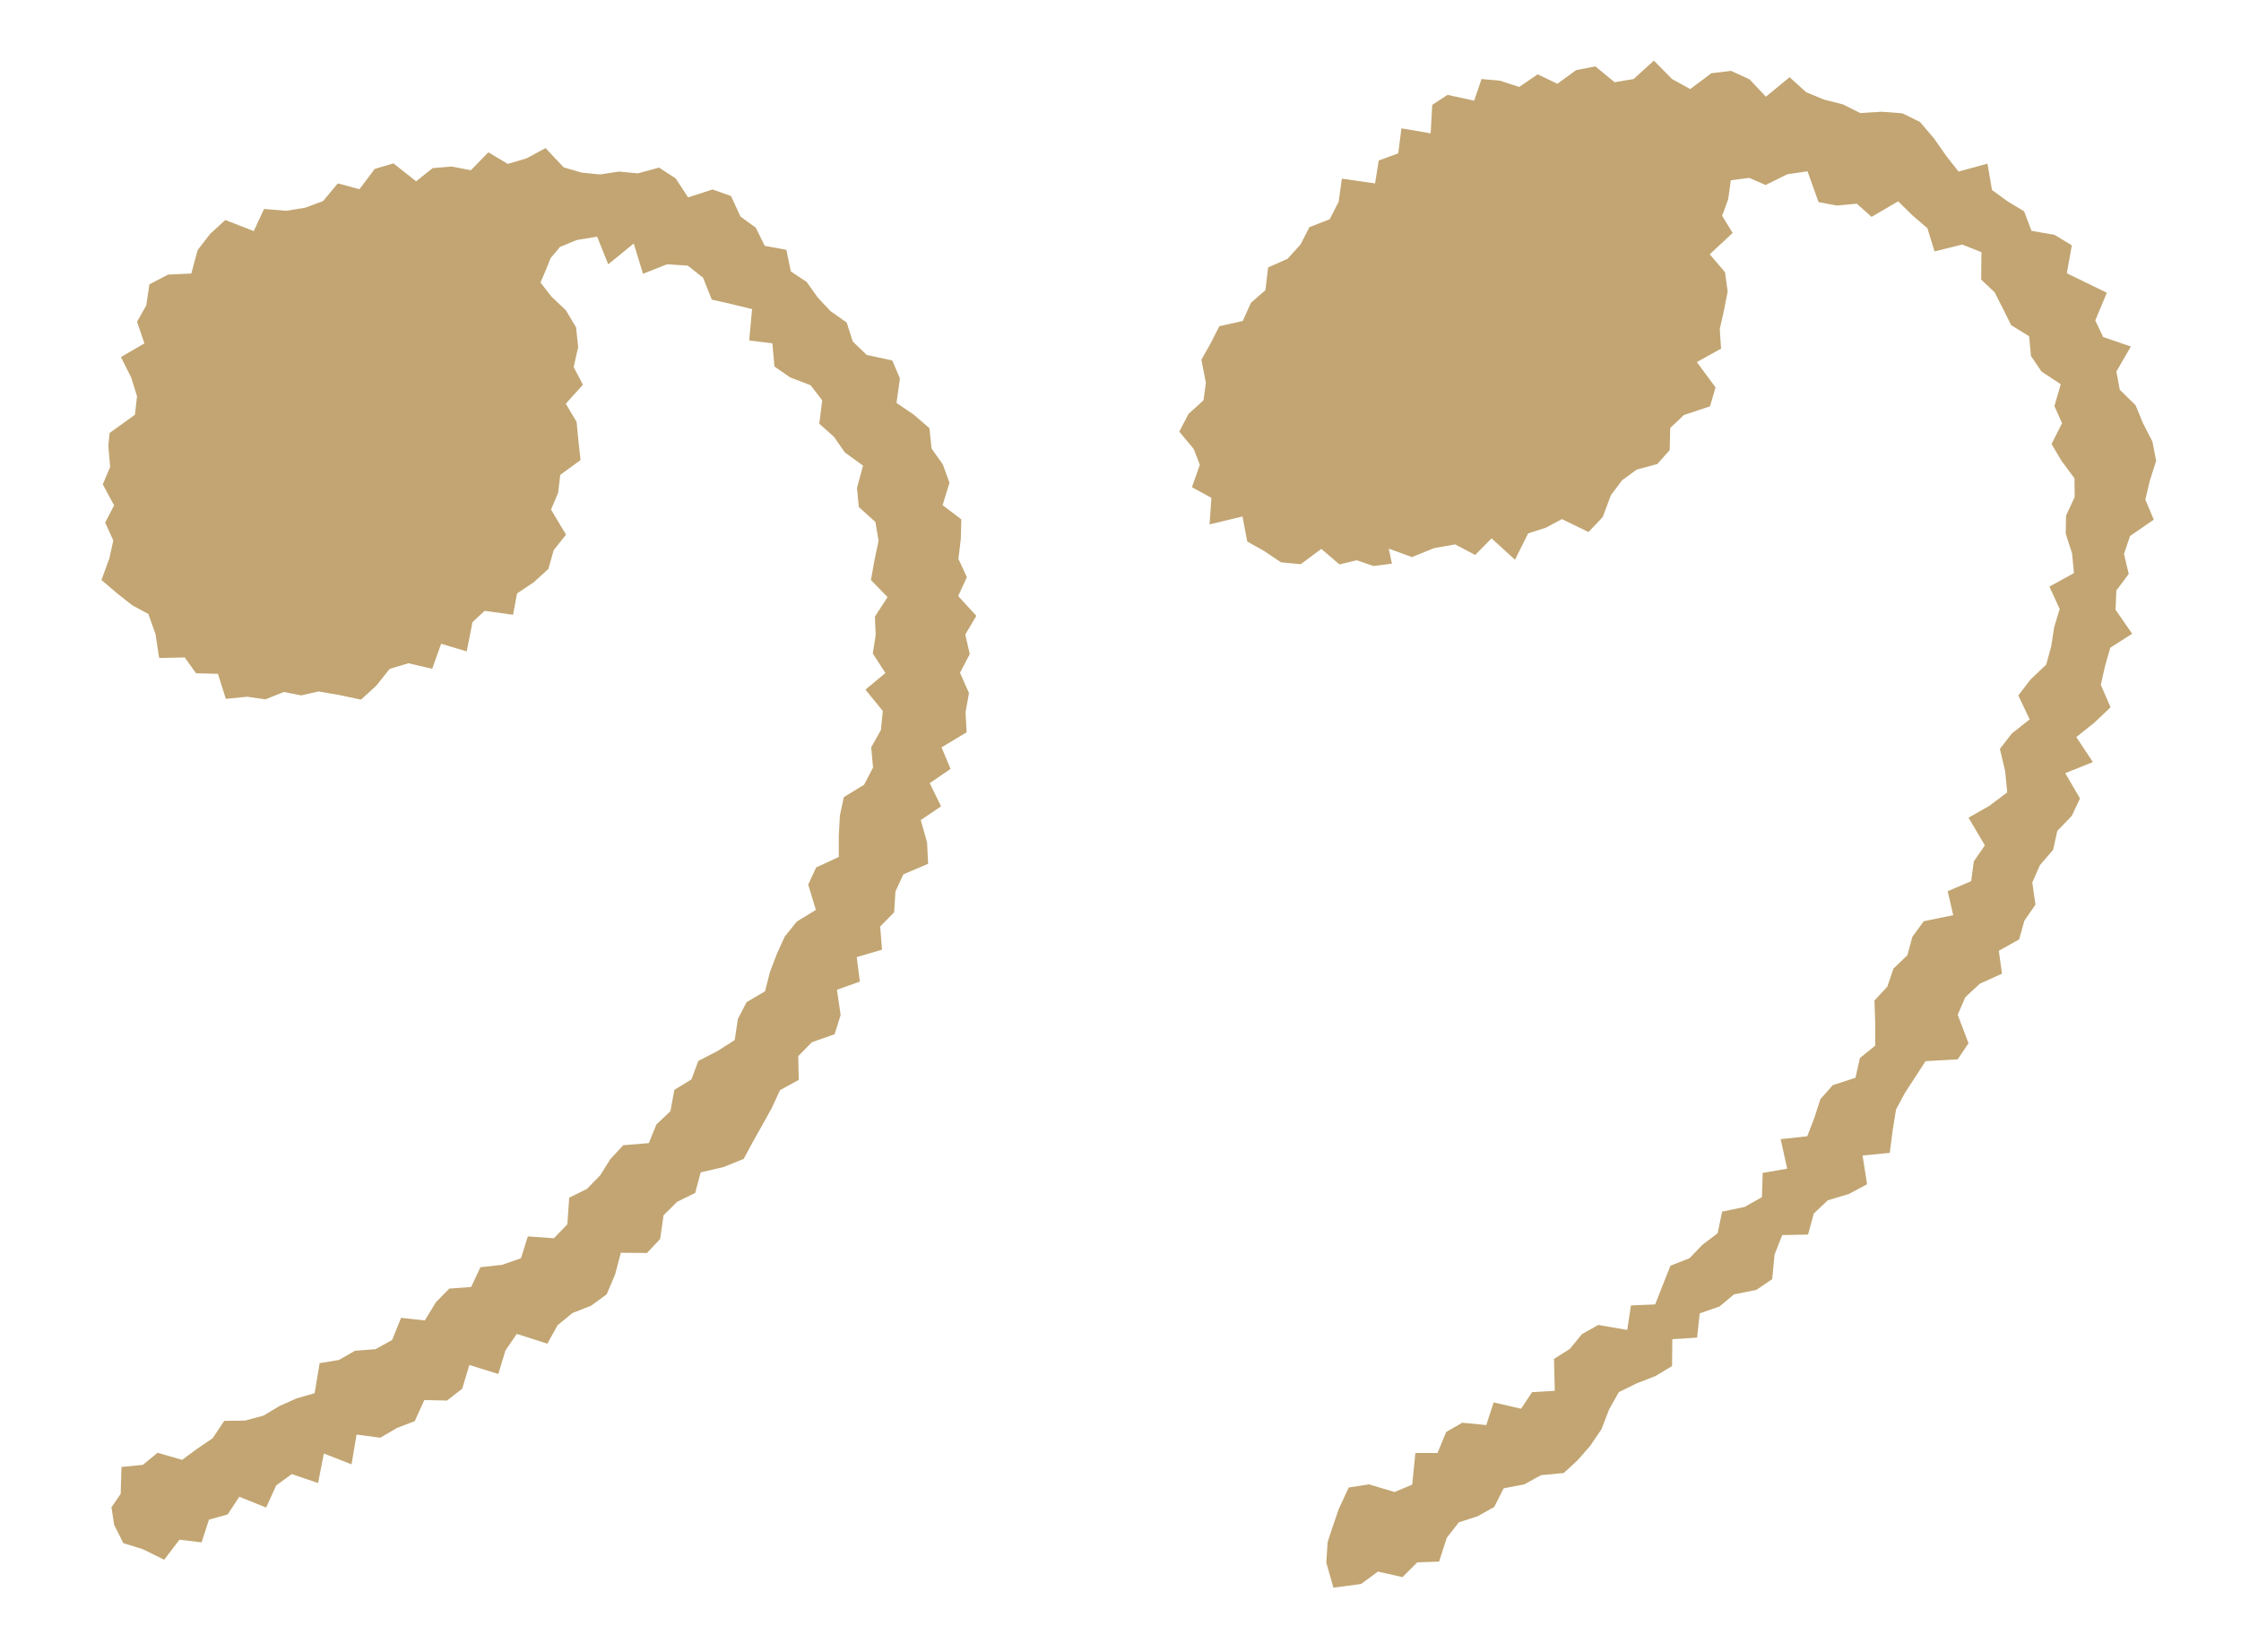 <?xml version="1.0" encoding="utf-8"?>
<!-- Generator: Adobe Illustrator 19.0.0, SVG Export Plug-In . SVG Version: 6.00 Build 0)  -->
<svg version="1.1" id="Layer_1" xmlns="http://www.w3.org/2000/svg" xmlns:xlink="http://www.w3.org/1999/xlink" x="0px" y="0px"
	 viewBox="0 -16.7 850.4 627" style="enable-background:new 0 -16.7 850.4 627;" xml:space="preserve">
<style type="text/css">
	.st0{fill:#C2A572;}
</style>
<g id="XMLID_170_">
	<polygon class="st0" points="370.5,217 366.3,224.1 368,231.5 364.3,238.6 367.7,246.3 366.4,253.6 366.8,261.2 357.3,266.9 
		360.7,275.1 352.8,280.5 357.1,289.3 349.4,294.5 351.8,303 352.2,311.1 342.8,315.1 339.8,321.6 339.3,329.5 334,334.9 
		334.7,343.7 325.1,346.5 326.3,355.8 317.6,358.9 319,368.5 316.7,375.8 308.1,378.8 302.9,384.1 303.1,393.1 296,397 292.9,403.7 
		289.3,410.2 285.7,416.6 282.2,423.1 274.5,426.2 265.9,428.2 263.8,436 256.9,439.4 251.8,444.5 250.5,453.5 245.5,458.8 
		235.6,458.7 233.4,467 230.2,474.5 224.3,478.8 217.2,481.6 211.6,486.2 207.7,493.2 196.1,489.5 191.8,495.8 189.1,504.7 
		178.1,501.3 175.4,510.3 169.6,514.8 161,514.6 157.4,522.6 150.6,525.2 144.3,528.9 135.3,527.7 133.4,539 122.9,534.9 
		120.7,546.1 110.7,542.7 104.8,547 101,555.4 90.8,551.3 86.4,558 79.3,560 76.5,568.6 68.1,567.6 62.3,575.2 54.2,571.2 
		46.8,568.9 43.3,561.9 42.3,555.3 45.8,550.2 46.1,540 54.2,539.2 59.8,534.6 69.1,537.3 74.8,533.1 80.7,529.1 85.1,522.5 
		93,522.4 100,520.5 106,516.9 112.5,514 119.4,512 121.3,500.6 128.6,499.4 134.7,495.9 142.5,495.3 148.8,491.8 152.2,483.4 
		161.2,484.4 165.4,477.5 170.5,472.3 178.8,471.7 182.3,464.2 190.5,463.3 197.7,460.8 200.3,452.5 210.2,453.2 215.3,447.9 
		216,437.8 222.7,434.5 227.7,429.4 231.6,423.2 236.5,417.9 246.2,417.1 249.1,410 254.4,405 255.9,396.9 262.4,392.9 265,385.9 
		272.2,382.2 278.8,378 280,370 283.3,363.6 290.3,359.5 292.2,352.1 294.8,345.3 297.8,338.7 302.4,333 309.6,328.6 306.7,319 
		309.7,312.5 318.3,308.5 318.3,300.6 318.7,292.9 320.2,285.8 327.9,281.1 331.3,274.6 330.6,266.9 334.3,260.3 335,253.1 
		328.4,245 336,238.7 331.2,231.3 332.3,224.3 332,217.3 336.8,209.9 330.5,203.4 331.8,196.1 333.4,188.5 332.2,181.4 325.9,175.7 
		325.2,168.5 327.5,160 320.6,155 316.5,149.1 310.9,144.1 312,135.2 307.6,129.5 299.8,126.5 293.9,122.4 293.1,113.6 284.3,112.5 
		285.4,100.6 277.6,98.7 270.1,97 266.8,88.7 261,84.1 253.1,83.6 244,87.2 240.5,75.7 230.8,83.6 226.6,73.1 218.8,74.4 212.5,77 
		208.9,81.3 207.3,85.4 205.1,90.5 209.2,95.8 214.7,101 218.6,107.5 219.4,115 217.7,122.6 221.2,129.3 214.7,136.5 218.8,143.4 
		219.5,150.6 220.3,157.9 212.6,163.5 211.8,170.3 209.1,176.7 214.8,186.2 210.1,192.1 208.1,199.2 202.5,204.3 196.2,208.5 
		194.7,216.6 183.9,215.1 179.3,219.4 177.1,230.5 167.4,227.6 164,237.1 155,235 147.9,237.1 142.8,243.5 137,248.8 128.5,247 
		120.8,245.7 114.3,247.2 107.7,245.9 100.7,248.7 93.8,247.7 85.7,248.5 82.7,239 74.4,238.8 70.1,232.8 60.4,233 59,223.9 
		56.3,216.3 50.2,213 44.6,208.6 38.5,203.4 41.5,195.2 43,188.4 39.9,181.6 43.3,175.1 39,167.1 41.8,160.5 41.1,152.4 41.6,147.6 
		51.2,140.7 52,133.7 49.8,126.6 45.9,118.8 54.8,113.6 52,105.4 55.5,99.2 56.7,91.2 63.8,87.5 72.6,87.1 75,78.2 79.8,72 
		85.5,66.8 96.3,71 100.2,62.6 108.6,63.3 115.9,62.1 122.6,59.6 128.2,52.9 136.4,55.1 142.2,47.4 149.3,45.3 157.9,52.1 
		164.2,47.1 171.4,46.5 178.7,47.9 185.3,41.1 192.7,45.5 199.8,43.4 207,39.5 213.9,46.8 220.7,48.8 227.7,49.5 234.9,48.4 
		242,49.1 250.1,46.9 256.4,51 261.1,58.2 270.4,55.2 277.4,57.7 281,65.5 286.8,69.7 290.2,76.6 298.4,78.1 300.1,86.3 306.1,90.3 
		310.3,96.2 315.2,101.4 321.3,105.7 323.6,112.9 328.9,118 338.6,120.1 341.5,126.9 340.2,136.2 346.8,140.7 352.7,145.8 
		353.5,153.5 357.8,159.6 360.3,166.5 357.7,175 364.8,180.4 364.6,187.9 363.7,195.4 366.9,202.3 363.6,209.5 	"/>
</g>
<g id="XMLID_169_">
	<polygon class="st0" points="528.2,197.2 521.2,198.1 514.8,195.9 508.3,197.5 501.4,191.6 493.6,197.4 486.1,196.7 479.7,192.4 
		473.3,188.8 471.5,179.3 459,182.3 459.7,172.2 452.3,168.2 455.3,159.7 453,153.7 447.5,147.1 451,140.4 456.7,135.2 457.6,128.6 
		455.9,119.8 459.4,113.6 462.7,107.1 471.6,105.1 474.7,98.2 480.2,93.4 481.2,84.8 488.6,81.5 493.5,76.1 496.9,69.5 504.6,66.5 
		508,59.8 509.2,51.1 521.8,52.9 523.2,44.2 530.6,41.5 531.8,32 542.9,33.9 543.5,23.1 549.3,19.3 559.4,21.5 562.2,13.3 
		569.1,13.9 576.5,16.3 583.5,11.5 591,15.1 598.1,9.9 605.4,8.5 612.7,14.5 619.9,13.3 627.6,6.3 634.5,13.3 641.4,17.1 
		649.4,11.1 656.9,10.2 663.9,13.4 670.1,20 679.1,12.6 685.4,18.3 692.2,21.1 699.3,22.9 705.9,26.2 714,25.7 721.9,26.3 
		728.6,29.6 733.8,35.7 738.5,42.4 743.2,48.4 754.2,45.4 755.9,55.4 761.8,59.7 768.1,63.5 770.9,70.9 779.6,72.4 786.2,76.4 
		784.3,87 791.7,90.6 799.5,94.4 795.1,104.9 798.1,111.2 808.6,114.8 803.1,124.3 804.4,131.2 810.4,137.1 813.2,143.9 
		816.8,150.9 818.2,158.2 815.8,165.7 814.1,172.9 817.3,180.5 808.3,186.7 806,193.5 807.8,201.1 803.1,207.4 802.8,214.7 
		809.1,223.8 800.8,229.1 798.8,236.1 797.2,243.2 800.9,251.7 794.8,257.5 787.9,263 794.2,272.5 783.7,276.7 789.3,286.3 
		786.2,292.9 780.7,298.6 779.1,305.8 774.1,311.6 771.2,318.2 772.4,326.6 768.2,332.7 766.2,339.8 758.5,344.1 759.7,352.8 
		751.3,356.6 745.8,361.7 742.9,368.4 747,379.2 742.9,385.3 730.7,386 726.8,392 722.9,398 719.5,404.3 718.2,412.4 717.1,420.8 
		706.8,421.8 708.5,432.7 701.6,436.4 693.6,438.8 688.3,443.8 686.1,451.8 676.3,452 673.4,459.4 672.5,468.7 666.5,472.8 
		658,474.5 652.5,479.1 645,481.7 644,490.9 634.6,491.5 634.5,501.7 628.2,505.5 621,508.3 614.3,511.6 610.6,518.2 607.7,525.7 
		603.5,531.9 598.7,537.4 593.4,542.3 584.8,543.1 578.4,546.6 570.6,548.1 567,555.2 560.7,558.7 553.6,561 549,566.9 546.1,575.9 
		537.8,576.2 532.2,581.8 522.9,579.7 516.5,584.4 506,585.8 503.3,576.3 503.8,568.5 505.6,563 508,556 511.8,547.8 519.5,546.6 
		529.2,549.5 535.9,546.7 537.1,534.7 545.5,534.7 548.8,526.7 554.9,523.2 564,524.1 566.8,515.5 577.2,517.9 581.4,511.6 
		590,511.1 589.7,499 595.7,495.2 600.3,489.6 606.5,486.1 617.5,488 618.9,478.7 628.1,478.3 631,470.9 633.9,463.6 641.1,460.8 
		646,455.7 651.8,451.3 653.5,443.1 662.1,441.3 668.6,437.6 668.9,428.4 678.2,426.8 675.7,415.6 685.8,414.5 688.5,407.5 
		690.8,400.4 695.5,395.1 704.1,392.3 705.8,384.8 711.6,380.1 711.6,371.6 711.3,363 716.2,357.7 718.5,350.9 723.8,345.8 
		725.7,338.8 730,332.9 741.2,330.6 739.1,321.5 748,317.7 749,310.2 753.2,304.1 747,293.6 754.9,289.1 761.7,284 760.9,275.9 
		758.9,267.5 763.5,261.6 770.2,256.3 765.9,247.2 770.5,241.2 776.5,235.5 778.4,228.5 779.5,221.3 781.6,214.4 777.7,205.9 
		787,200.8 786.3,193.3 783.9,185.9 784,179 787.3,171.9 787.2,164.8 782.3,158.2 778.5,151.8 782.5,143.9 779.6,137.4 782,129.1 
		774.7,124.3 770.7,118.4 770,110.9 763.2,106.7 760.1,100.5 756.9,94.2 751.8,89.4 751.9,79 744.6,76.1 734.1,78.7 731.4,69.9 
		725.8,65.1 720.3,59.7 710.2,65.6 704.6,60.6 697,61.3 690.1,60 685.9,48.3 678.3,49.4 670,53.5 663.8,50.8 656.8,51.7 655.8,58.9 
		653.5,65.2 657.5,71.7 648.8,79.8 654.6,86.6 655.6,93.9 654.2,101.1 652.6,108.2 653.1,115.6 643.9,120.7 651,130.3 648.9,137.5 
		639,140.8 633.8,145.7 633.6,154.1 628.9,159.4 621.1,161.5 615.6,165.5 611.3,171.2 608.2,179.5 602.8,185.2 592.7,180.3 
		586.5,183.6 579.9,185.7 574.9,195.7 566,187.6 559.8,193.9 552.2,189.9 544.2,191.3 535.8,194.7 527,191.5 	"/>
</g>
</svg>
